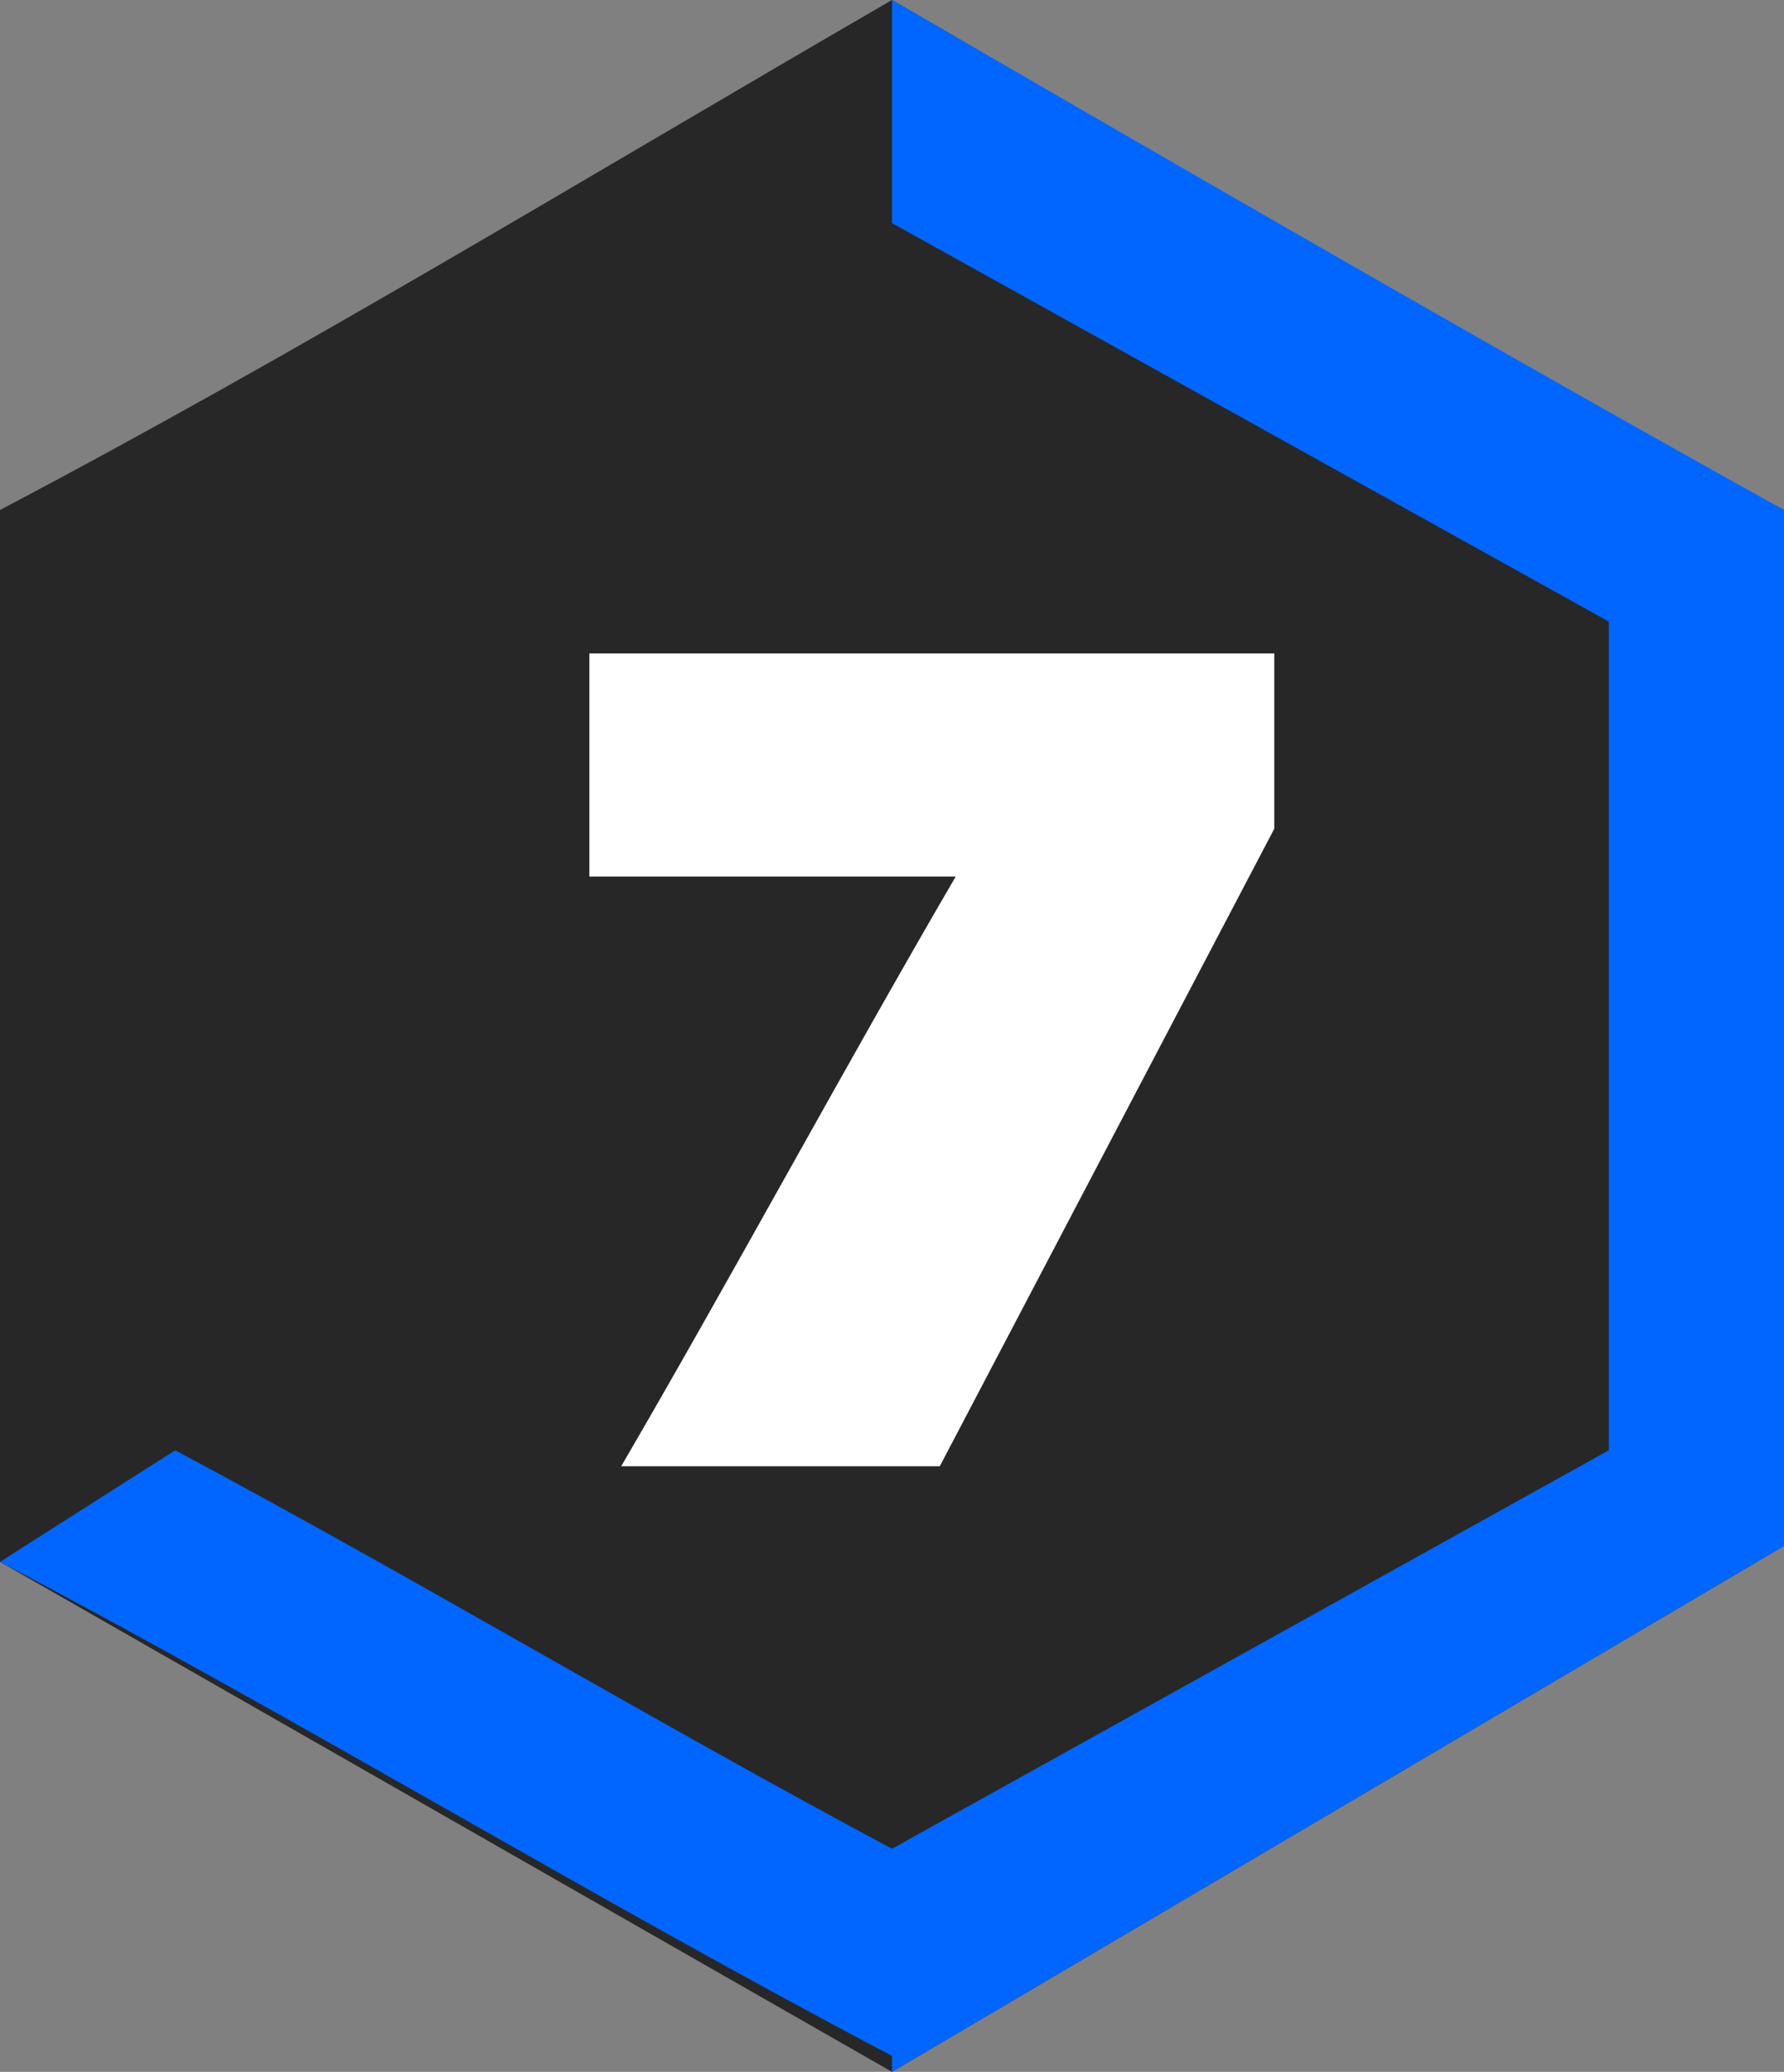 <?xml version="1.0" encoding="utf-8"?>
<!-- Generator: Adobe Illustrator 26.0.1, SVG Export Plug-In . SVG Version: 6.00 Build 0)  -->
<svg version="1.1" id="Слой_3" xmlns="http://www.w3.org/2000/svg" xmlns:xlink="http://www.w3.org/1999/xlink" x="0px" y="0px"
	 viewBox="0 0 11.2 13" style="enable-background:new 0 0 11.2 13;" xml:space="preserve">
<rect x="0" y="0" width="11.2" height="13" fill="#808080" stroke="none"/>
<style type="text/css">
	.st0{fill:#272727;}
	.st1{fill:#0066FF;}
	.st2{fill:#FFFFFF;}
</style>
<path class="st0" d="M0,3.2C1.9,2.2,3.7,1.1,5.6,0c1.9,1.1,3.7,2.2,5.6,3.2v6.5L5.6,13L0,9.8V3.2z"/>
<path class="st1" d="M5.6,11.6c0,0.4,0,0.9,0,1.3C3.7,11.9,1.9,10.8,0,9.8l1.1-0.7C2.6,9.9,4.1,10.8,5.6,11.6z"/>
<path class="st1" d="M11.2,3.2c0,2.2,0,4.4,0,6.5L5.6,13l0-1.4l4.5-2.5l0-5.2L5.6,1.4l0-1.4C7.5,1.1,9.4,2.2,11.2,3.2z"/>
<path class="st2" d="M3.7,5.5V4.1h4.3v1.1l-2.1,4H3.9C4.6,8,5.3,6.7,6,5.5C5.2,5.5,4.4,5.5,3.7,5.5z"/>
</svg>
